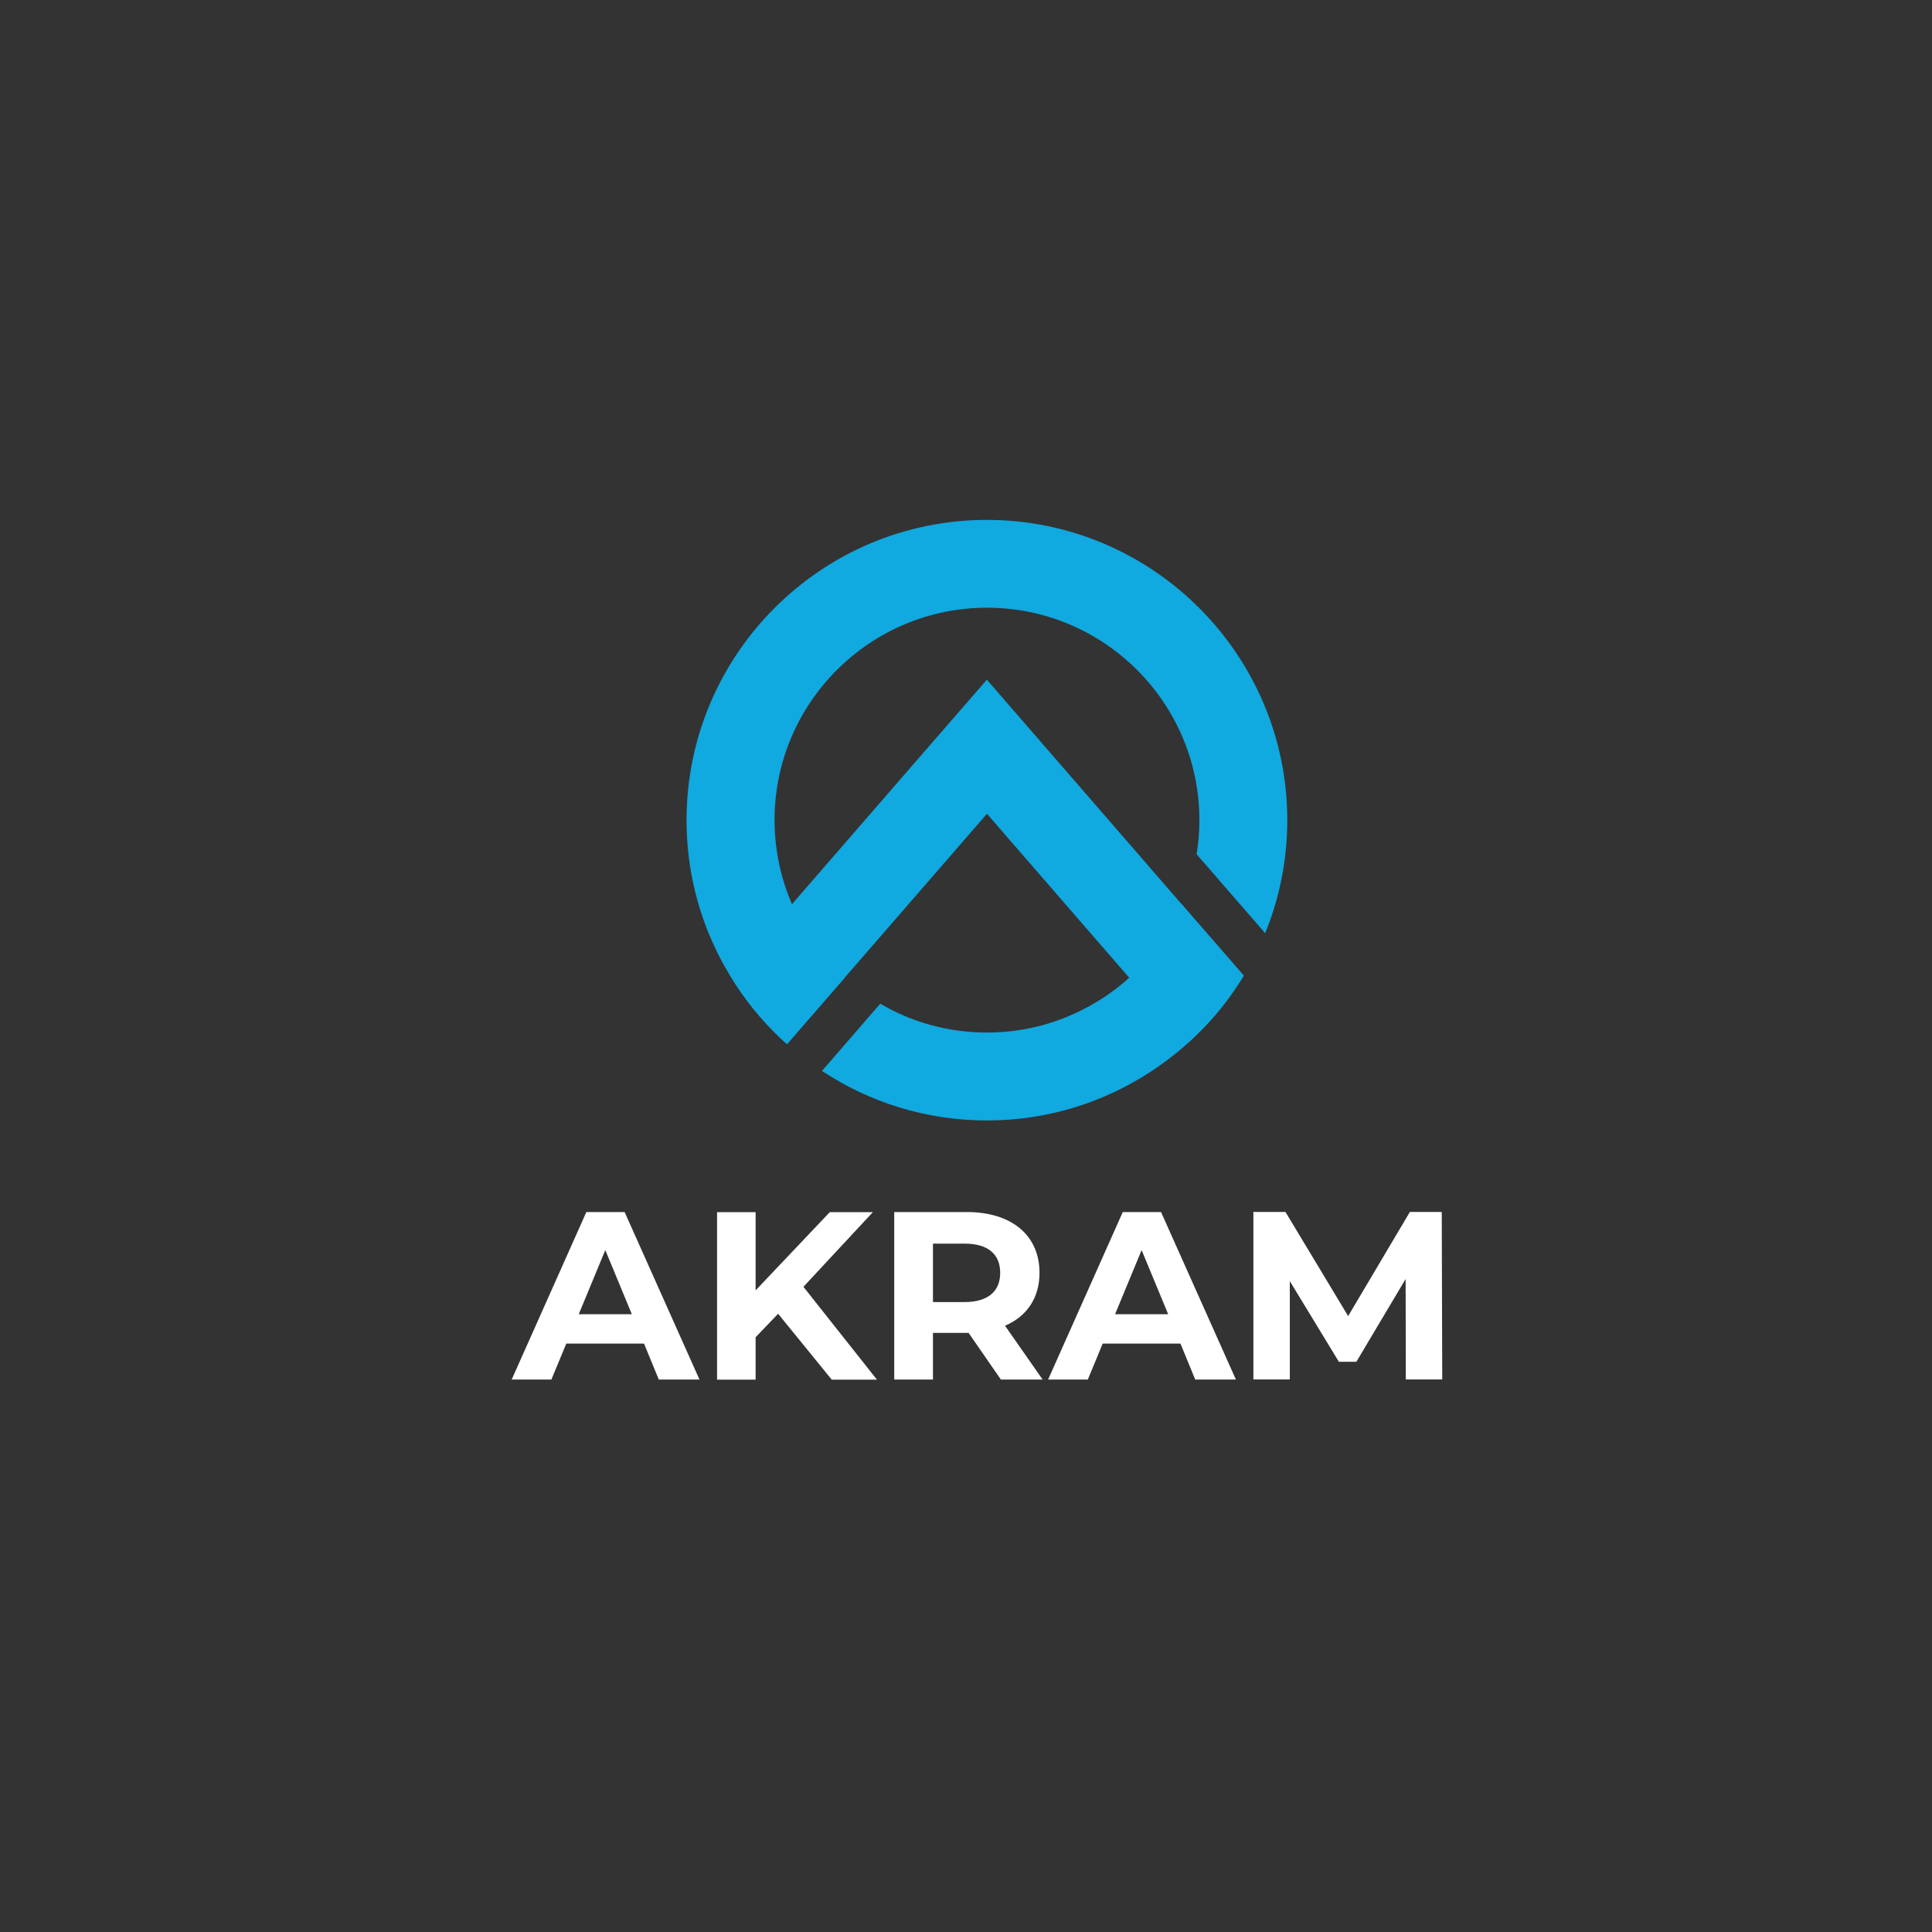 <?xml version="1.0" encoding="utf-8"?>
<!-- Generator: Adobe Illustrator 21.0.0, SVG Export Plug-In . SVG Version: 6.00 Build 0)  -->
<svg version="1.1" id="Layer_1" xmlns="http://www.w3.org/2000/svg" xmlns:xlink="http://www.w3.org/1999/xlink" x="0px" y="0px"
	 viewBox="0 0 2000 2000" style="enable-background:new 0 0 2000 2000;" xml:space="preserve">
<rect x="0" y="0" width="2000" height="2000" fill="#333333" stroke="none"/>
<style type="text/css">
	.st0{fill:#10A9E0;}
	.st1{fill:#ffffff;}
</style>
<g>
	<path class="st1" d="M666.7,1390.9h-80.5l-15.4,37.2h-41.1l77.3-173.4h39.6l77.5,173.4h-42.1L666.7,1390.9z M654.1,1360.5l-27.5-66.4
		l-27.5,66.4H654.1z"/>
	<path class="st1" d="M805.5,1360l-23.3,24.3v43.9h-39.9v-173.4h39.9v81l76.8-81h44.6l-71.9,77.3l76.1,96.1H861L805.5,1360z"/>
	<path class="st1" d="M1036.1,1428.1l-33.4-48.3h-2h-34.9v48.3h-40.1v-173.4h75.1c46.3,0,75.3,24,75.3,62.9c0,26-13.1,45.1-35.7,54.8l38.9,55.7
		H1036.1z M998.5,1287.4h-32.7v60.5h32.7c24.5,0,36.9-11.4,36.9-30.2C1035.4,1298.5,1023,1287.4,998.5,1287.4z"/>
	<path class="st1" d="M1222,1390.9h-80.5l-15.4,37.2h-41.1l77.3-173.4h39.6l77.5,173.4h-42.1L1222,1390.9z M1209.3,1360.5l-27.5-66.4l-27.5,66.4
		H1209.3z"/>
	<path class="st1" d="M1455.3,1428.1l-0.2-104.1l-51,85.7H1386l-50.8-83.5v101.8h-37.7v-173.4h33.2l64.9,107.8l63.9-107.8h33l0.5,173.4H1455.3z"
		/>
</g>
<g>
	<path class="st0" d="M1021.6,538.2c-171.4,0-310.9,139.4-310.9,310.9c0,41.4,8.2,81,22.9,117.1c5.1,12.3,10.8,24.2,17.3,35.6
		c1.6,2.7,3.2,5.5,4.9,8.2c14.4,23.9,32,45.7,52.2,64.8c2.2,2,4.4,4.1,6.7,6.1l5.3-6.1l54.4-62.6c-2.2-2-4.5-4.1-6.6-6.2
		c-20.2-19.8-36.5-43.4-47.8-69.8c-1.4-3.1-2.7-6.2-3.9-9.4c-5.2-13.6-9-27.8-11.4-42.5c-1.9-11.4-2.9-23.3-2.9-35.3
		c0-121.2,98.6-219.9,219.9-219.9s219.9,98.6,219.9,219.9c0,12-1,23.8-2.9,35.3l19.3,22.1l7.7,9l44,50.6
		c14.8-36.2,22.9-75.7,22.9-117C1332.5,677.6,1193,538.2,1021.6,538.2z M1223.5,936.2c-1.4,3-2.7,6.1-4.2,9
		c-12.4,25.5-29.6,48.1-50.4,66.9c-2.2,2.1-4.5,4.1-6.8,6c-9.4,7.8-19.4,14.9-30,20.9c-32.5,19-70.2,29.9-110.4,29.9
		c-40.2,0-78-10.8-110.5-29.9l-2.5,2.9l-54.4,62.8l-3.4,3.9c49.1,32.5,107.7,51.3,170.8,51.3c63,0,121.7-18.9,170.7-51.3
		c10.2-6.7,19.9-14,29.3-21.8c2.3-1.9,4.5-3.9,6.8-6c20.7-18.3,38.9-39.4,54-62.8c1.7-2.7,3.4-5.3,5-8l-56.2-64.7L1223.5,936.2z"/>
	<path class="st0" d="M1287.5,1009.9c-1.6,2.7-3.3,5.4-5,8c-15.1,23.4-33.3,44.5-54,62.8l-54.4-62.6l-5.2-6l-147.2-169.7
		l-141.9,163.5l-5.4,6.2l-54.4,62.6l-5.3,6.1c-2.3-2-4.5-4-6.7-6.1c-20.2-19.1-37.8-40.9-52.2-64.8l7.1-8.2l56.9-65.6l8.1-9.4
		l133.4-153.7l60.3-69.4l60.2,69.4l141.6,163.2l7.8,9L1287.5,1009.9z"/>
</g>
</svg>
